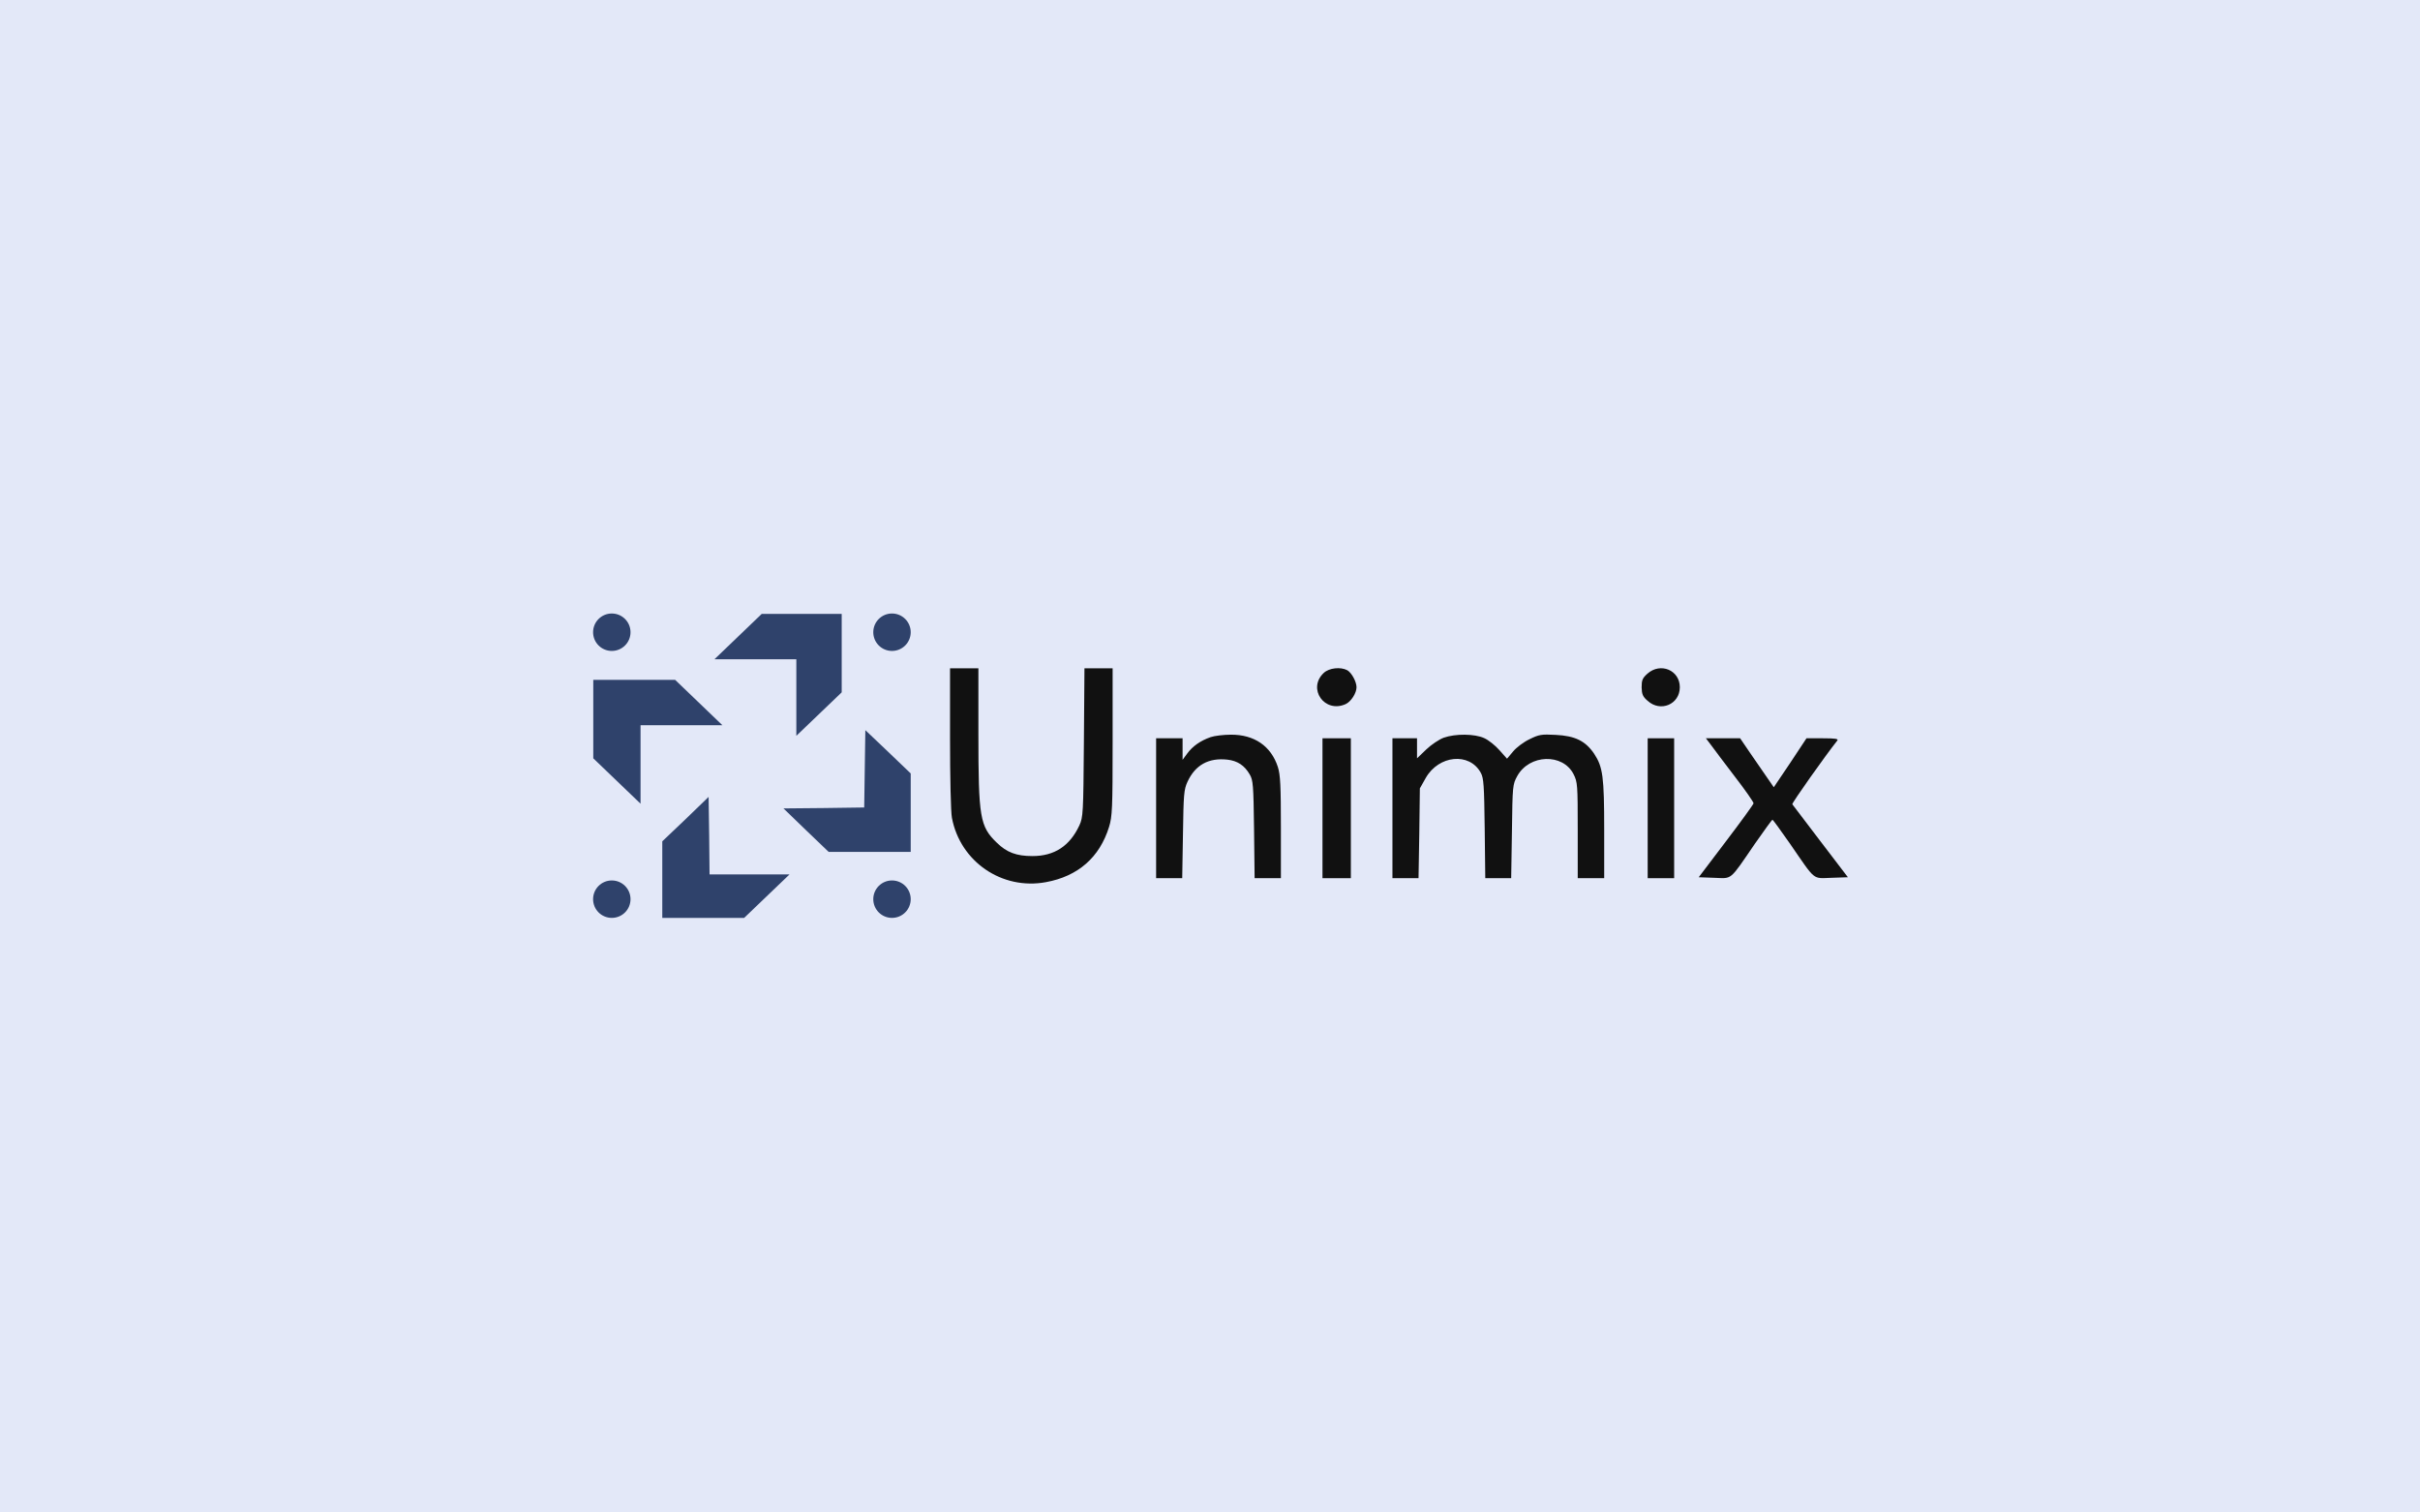 <?xml version="1.0" encoding="utf-8"?>
<!-- Generator: Adobe Illustrator 24.1.2, SVG Export Plug-In . SVG Version: 6.00 Build 0)  -->
<svg version="1.1" id="Слой_1" xmlns="http://www.w3.org/2000/svg" xmlns:xlink="http://www.w3.org/1999/xlink" x="0px" y="0px"
	 viewBox="0 0 1280 800" style="enable-background:new 0 0 1280 800;" xml:space="preserve">
<style type="text/css">
	.st0{fill:#E3E8F8;}
	.st1{fill:#2F426B;}
	.st2{fill:#111111;}
</style>
<rect class="st0" width="1280" height="800"/>
<g>
	<path class="st1" d="M390.4,336.7l-12.5,12h21.7h21.6v20.2v20.3l12-11.5l12-11.5v-20.7v-20.8H424h-21.1L390.4,336.7z"/>
	<path class="st1" d="M313.8,380.4v20.7l12.5,12l12.5,12v-20.8v-20.7h21.6h21.7l-12.5-12l-12.5-12h-21.6h-21.7V380.4z"/>
	<path class="st1" d="M457.4,406.6l-0.3,20.5l-21.4,0.3l-21.3,0.2l11.9,11.5l12,11.5H460h21.7v-20.8v-20.7l-12-11.5l-12-11.4
		L457.4,406.6z"/>
	<path class="st1" d="M362.6,433.3L350.3,445v20.3v20.2H372h21.6l12-11.5l12-11.5h-21.1h-21.2l-0.2-20.5l-0.3-20.5L362.6,433.3z"/>
	<circle class="st1" cx="323.6" cy="334.4" r="9.9"/>
	<circle class="st1" cx="471.8" cy="334.4" r="9.9"/>
	<circle class="st1" cx="471.8" cy="475.6" r="9.9"/>
	<circle class="st1" cx="323.6" cy="475.6" r="9.9"/>
</g>
<path class="st2" d="M502.5,390.4c0,20.9,0.4,39.2,1,42.2c4.4,23.2,26.5,38.3,49.7,34c17-3.1,28.4-13.1,33.4-29.2
	c1.7-5.5,1.9-9.7,1.9-45v-38.9H581h-7.4l-0.3,39.2c-0.3,37.5-0.4,39.5-2.4,43.9c-5.1,10.9-13.2,16.2-24.8,16.2
	c-8.5,0-13.6-1.9-18.9-7.1c-8.9-8.6-9.7-13.3-9.7-57.4v-34.8H510h-7.5V390.4z"/>
<path class="st2" d="M700.2,355.9c-8.9,8.3,0.4,21.6,11.6,16.5c2.8-1.3,5.7-5.8,5.7-8.9c0-2.9-2.6-7.7-4.9-9
	C709,352.6,703,353.3,700.2,355.9z"/>
<path class="st2" d="M871.4,356.3c-2.7,2.4-3.1,3.5-3.1,7.3c0.1,3.6,0.6,4.9,3.2,7.1c6.8,6.2,17,1.8,17-7.2S878.3,350.2,871.4,356.3
	z"/>
<path class="st2" d="M640.3,389.9c-5.4,1.9-9.5,4.8-12.3,8.6l-2.5,3.4v-5.7v-5.7h-7h-7v37v37h6.9h6.9l0.4-23.3
	c0.3-21,0.5-23.6,2.4-27.7c4.1-8.9,11.2-12.8,21.1-11.7c5.3,0.6,9,3,11.8,7.8c1.8,3.1,2,5.5,2.3,29.1l0.3,25.8h7h6.9v-26.9
	c0-22.1-0.3-27.8-1.6-31.9c-3.6-11.1-12.5-17.2-24.9-17.1C647.2,388.6,642.3,389.2,640.3,389.9z"/>
<path class="st2" d="M763.6,390.2c-2.4,0.9-6.6,3.7-9.2,6.2l-4.9,4.7v-5.3v-5.3H743h-6.5v37v37h6.9h6.9l0.4-23.8L751,417l3.1-5.5
	c6.9-12.1,23.1-13.7,29.1-2.8c1.6,2.9,1.8,6.6,2.1,29.5l0.3,26.3h6.9h6.8l0.4-24.8c0.3-24.2,0.4-24.8,2.8-29.2
	c6.4-11.6,24.1-12.2,29.8-1c2.1,4.2,2.2,5.5,2.2,29.7v25.3h7h7V439c0-28.2-0.7-33.3-5.3-40.3c-4.6-6.8-10.1-9.5-20.4-10
	c-7.4-0.4-8.8-0.2-13.8,2.3c-3,1.4-7,4.4-8.7,6.5l-3.2,3.8l-4-4.5c-2.2-2.5-5.8-5.4-8.1-6.4C780,388.1,769.8,388,763.6,390.2z"/>
<path class="st2" d="M699.5,427.5v37h7.5h7.5v-37v-37H707h-7.5V427.5z"/>
<path class="st2" d="M871.5,427.5v37h7h7v-37v-37h-7h-7V427.5z"/>
<path class="st2" d="M905.1,394.2c1.5,2.1,7.2,9.6,12.6,16.7c5.4,7,9.8,13.3,9.8,14c-0.1,0.6-6.6,9.6-14.6,20.1l-14.4,19l8.2,0.3
	c9.7,0.3,7.8,2,21.5-18c4.9-7,9-12.7,9.3-12.7s4.4,5.7,9.3,12.7c13.8,20,11.7,18.3,21.9,18l8.7-0.3l-14.5-19
	c-8-10.5-14.7-19.3-14.9-19.6c-0.4-0.5,17.8-26.2,23.8-33.7c0.7-0.9-0.9-1.2-7.7-1.2h-8.6l-8.6,13l-8.7,12.9l-3.8-5.5
	c-2.1-3-6.1-8.8-8.9-12.9l-5.1-7.5h-9h-9.1L905.1,394.2z"/>
</svg>
